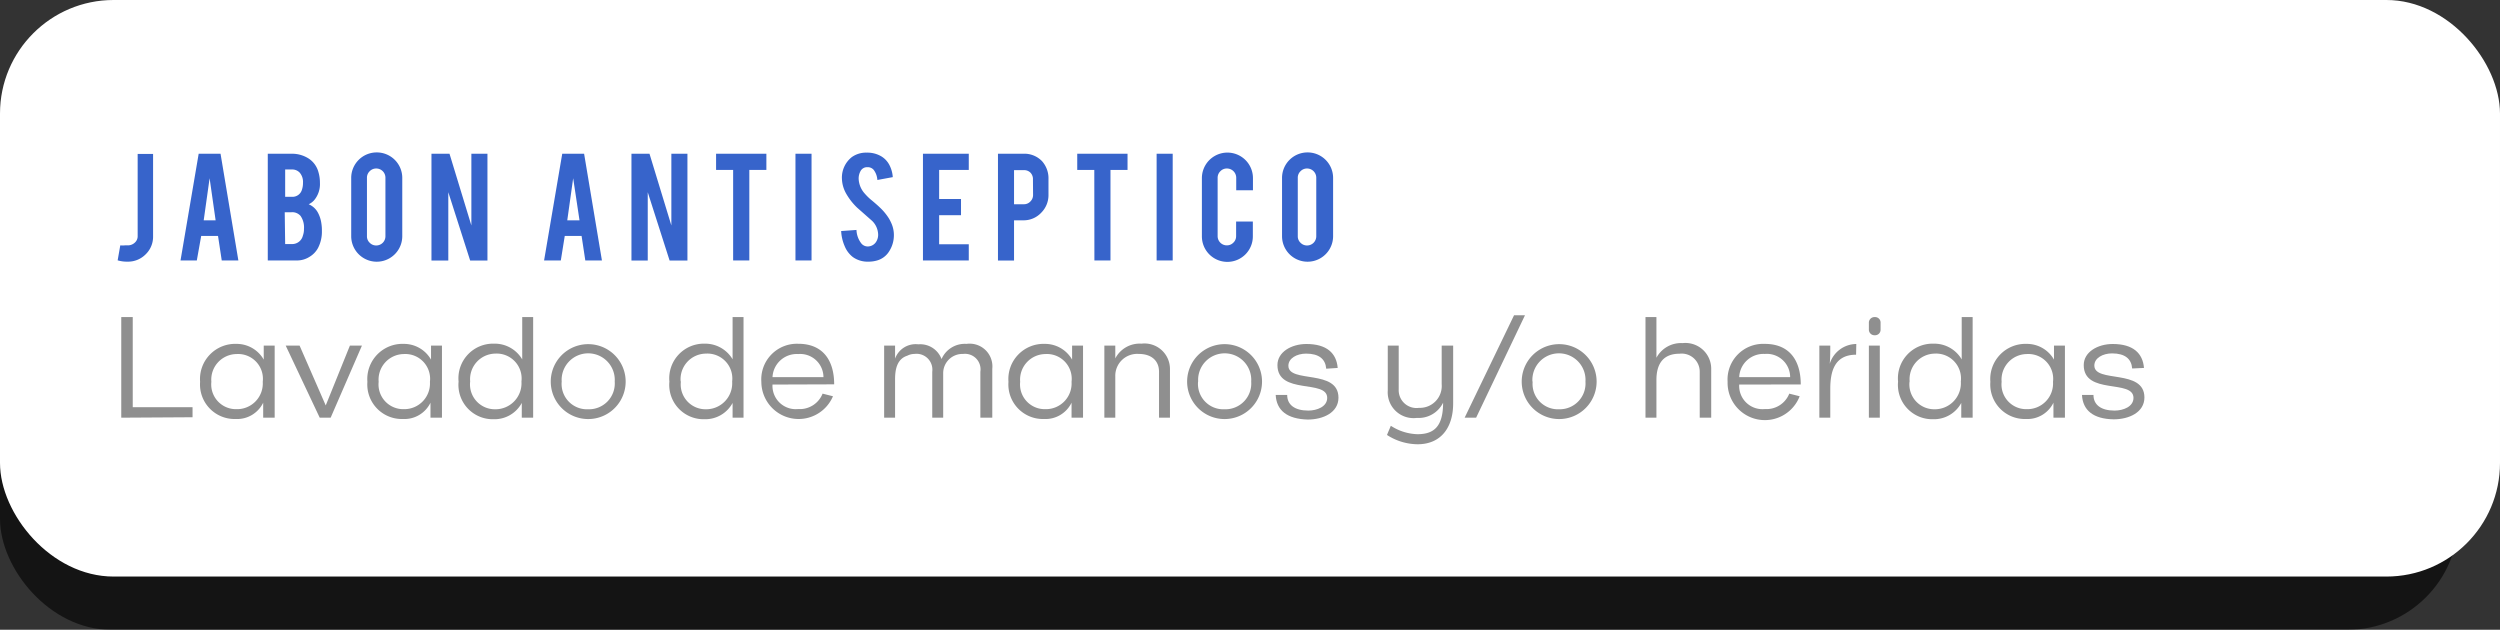 <svg xmlns="http://www.w3.org/2000/svg" viewBox="0 0 228.64 57.59"><rect x="0" y="0" width="228.64" height="57.59" fill="#333333" stroke="none"/><defs><style>.cls-1{isolation:isolate;}.cls-2{opacity:0.6;mix-blend-mode:overlay;}.cls-3{fill:#fff;}.cls-4{fill:#8f8f8f;}.cls-5{fill:#3764cb;}</style></defs><title>a_12</title><g class="cls-1"><g id="Capa_2" data-name="Capa 2"><g id="Capa_1-2" data-name="Capa 1"><g class="cls-2"><rect y="14.97" width="224.84" height="42.63" rx="10.15" ry="10.15"/></g><rect class="cls-3" width="228.64" height="52.73" rx="10.39" ry="10.39"/><path class="cls-4" d="M11.09,38.2V29h1.05v8.24h5.47v.92Z"/><path class="cls-4" d="M24.07,38.2V36.83a2.65,2.65,0,0,1-2.52,1.49,3.16,3.16,0,0,1-3.25-3.4,3.22,3.22,0,0,1,3.34-3.47,2.85,2.85,0,0,1,2.48,1.44s0-.84,0-1.28h1V38.2Zm-4.74-3.28a2.26,2.26,0,0,0,2.3,2.5,2.35,2.35,0,0,0,2.4-2.5,2.27,2.27,0,0,0-2.4-2.54A2.34,2.34,0,0,0,19.33,34.92Z"/><path class="cls-4" d="M30.24,38.2h-1l-3.11-6.59H27.4l2.39,5.47L32,31.61H33.1Z"/><path class="cls-4" d="M39.37,38.2V36.83a2.65,2.65,0,0,1-2.52,1.49,3.16,3.16,0,0,1-3.25-3.4,3.22,3.22,0,0,1,3.33-3.47,2.85,2.85,0,0,1,2.49,1.44s0-.84,0-1.28h1V38.2Zm-4.74-3.28a2.26,2.26,0,0,0,2.29,2.5,2.35,2.35,0,0,0,2.4-2.5,2.27,2.27,0,0,0-2.4-2.54A2.34,2.34,0,0,0,34.63,34.92Z"/><path class="cls-4" d="M47.72,38.2V36.85a2.83,2.83,0,0,1-2.57,1.49,3.14,3.14,0,0,1-3.21-3.44,3.17,3.17,0,0,1,3.25-3.47,2.91,2.91,0,0,1,2.57,1.44s0-1,0-1.54V29h1V38.2ZM43,34.89a2.27,2.27,0,0,0,2.29,2.54,2.38,2.38,0,0,0,2.4-2.54,2.28,2.28,0,0,0-2.4-2.55A2.34,2.34,0,0,0,43,34.89Z"/><path class="cls-4" d="M50.37,34.9a3.42,3.42,0,1,1,6.85,0,3.42,3.42,0,1,1-6.85,0Zm1,0a2.32,2.32,0,0,0,2.42,2.53,2.36,2.36,0,0,0,2.43-2.53,2.43,2.43,0,1,0-4.85,0Z"/><path class="cls-4" d="M67,38.2V36.85a2.83,2.83,0,0,1-2.57,1.49,3.14,3.14,0,0,1-3.21-3.44,3.17,3.17,0,0,1,3.25-3.47A2.91,2.91,0,0,1,67,32.86s0-1,0-1.54V29h1V38.2Zm-4.73-3.31a2.27,2.27,0,0,0,2.29,2.54,2.38,2.38,0,0,0,2.4-2.54,2.28,2.28,0,0,0-2.4-2.55A2.34,2.34,0,0,0,62.25,34.89Z"/><path class="cls-4" d="M70.65,35.17A2.13,2.13,0,0,0,73,37.41,2.24,2.24,0,0,0,75.23,36l.95.24a3.41,3.41,0,0,1-6.55-1.31A3.26,3.26,0,0,1,73,31.44c2.27,0,3.29,1.53,3.29,3.71Zm0-.68h4.66A2.13,2.13,0,0,0,73,32.38,2.22,2.22,0,0,0,70.65,34.5Z"/><path class="cls-4" d="M89.66,38.2V34a1.42,1.42,0,0,0-1.58-1.63,1.76,1.76,0,0,0-1.82,1.76V38.2h-1V34a1.45,1.45,0,0,0-1.63-1.63,1.43,1.43,0,0,0-.65.16c-.95.3-1.12,1.27-1.12,2.16V38.2h-1V31.61h1c0,.39,0,.8,0,1.19h0a2,2,0,0,1,2.12-1.31,2.08,2.08,0,0,1,2.13,1.35,2.32,2.32,0,0,1,2.28-1.39,2.08,2.08,0,0,1,2.36,2.28V38.2Z"/><path class="cls-4" d="M98,38.2V36.83a2.65,2.65,0,0,1-2.52,1.49,3.16,3.16,0,0,1-3.25-3.4,3.22,3.22,0,0,1,3.34-3.47,2.85,2.85,0,0,1,2.48,1.44s0-.84,0-1.28h1V38.2ZM93.3,34.92a2.26,2.26,0,0,0,2.3,2.5,2.35,2.35,0,0,0,2.4-2.5,2.27,2.27,0,0,0-2.4-2.54A2.34,2.34,0,0,0,93.3,34.92Z"/><path class="cls-4" d="M106,38.2V34c0-1-.68-1.63-1.85-1.63A2,2,0,0,0,102,34.4V38.2h-1V31.61h1c0,.39,0,.78,0,1.17h0a2.51,2.51,0,0,1,2.39-1.35A2.33,2.33,0,0,1,107,33.73V38.2Z"/><path class="cls-4" d="M108.57,34.9a3.42,3.42,0,1,1,6.85,0,3.42,3.42,0,1,1-6.85,0Zm1,0A2.32,2.32,0,0,0,112,37.43a2.36,2.36,0,0,0,2.43-2.53,2.43,2.43,0,1,0-4.85,0Z"/><path class="cls-4" d="M116.67,36.12l1.05,0c0,.9.69,1.43,1.93,1.43.8,0,1.73-.36,1.73-1.16,0-1.73-4.55-.24-4.55-3,0-1.2,1.28-1.93,2.65-1.93,1.86,0,2.75.84,2.86,2.19l-1.05.07c-.07-.89-.67-1.38-1.84-1.38-.84,0-1.62.42-1.62,1.11,0,1.63,4.58.27,4.58,2.92,0,1.36-1.4,2-2.81,2C117.7,38.32,116.74,37.52,116.67,36.12Z"/><path class="cls-4" d="M126.85,39.78c.11-.28.24-.57.35-.84a4.69,4.69,0,0,0,2.44.77c1.54,0,2.34-.74,2.34-2.88a2.49,2.49,0,0,1-2.4,1.39,2.36,2.36,0,0,1-2.66-2.51v-4.1h1v4a1.63,1.63,0,0,0,1.86,1.69,2,2,0,0,0,2.07-2.17V31.61h1.05V36.9c0,2.19-1.11,3.73-3.25,3.73A5.2,5.2,0,0,1,126.85,39.78Z"/><path class="cls-4" d="M135,38.2h-1.05l4.52-9.37h1Z"/><path class="cls-4" d="M139.17,34.9a3.42,3.42,0,1,1,6.85,0,3.42,3.42,0,1,1-6.85,0Zm1,0a2.32,2.32,0,0,0,2.42,2.53A2.36,2.36,0,0,0,145,34.9a2.43,2.43,0,1,0-4.85,0Z"/><path class="cls-4" d="M155.45,38.2V34a1.65,1.65,0,0,0-1.85-1.65c-1.55,0-2.11,1-2.11,2.4V38.2h-1V29h1v2.67c0,.55,0,.58,0,1.05h0a2.55,2.55,0,0,1,2.39-1.34,2.36,2.36,0,0,1,2.62,2.31V38.2Z"/><path class="cls-4" d="M159.06,35.17a2.13,2.13,0,0,0,2.35,2.24A2.24,2.24,0,0,0,163.64,36l.95.24A3.41,3.41,0,0,1,158,34.92a3.26,3.26,0,0,1,3.4-3.47c2.27,0,3.29,1.53,3.29,3.71Zm0-.68h4.66a2.13,2.13,0,0,0-2.31-2.12A2.22,2.22,0,0,0,159.06,34.5Z"/><path class="cls-4" d="M169.75,32.44c-2,0-2.36,1.58-2.36,3.13V38.2h-1V31.61h1c0,.58,0,1.12-.05,1.66a2.57,2.57,0,0,1,2.43-1.81Z"/><path class="cls-4" d="M170.92,29.53a.51.51,0,0,1,.54-.53.5.5,0,0,1,.53.53v.62a.5.5,0,0,1-.53.51.51.51,0,0,1-.54-.51Zm0,8.67V31.61h1V38.2Z"/><path class="cls-4" d="M179.37,38.2V36.85a2.83,2.83,0,0,1-2.57,1.49,3.14,3.14,0,0,1-3.21-3.44,3.17,3.17,0,0,1,3.25-3.47,2.91,2.91,0,0,1,2.57,1.44s0-1,0-1.54V29h1V38.2Zm-4.73-3.31a2.27,2.27,0,0,0,2.29,2.54,2.38,2.38,0,0,0,2.4-2.54,2.28,2.28,0,0,0-2.4-2.55A2.34,2.34,0,0,0,174.65,34.89Z"/><path class="cls-4" d="M187.8,38.2V36.83a2.65,2.65,0,0,1-2.52,1.49,3.16,3.16,0,0,1-3.25-3.4,3.22,3.22,0,0,1,3.34-3.47,2.85,2.85,0,0,1,2.48,1.44s0-.84,0-1.28h1V38.2Zm-4.74-3.28a2.26,2.26,0,0,0,2.3,2.5,2.35,2.35,0,0,0,2.4-2.5,2.27,2.27,0,0,0-2.4-2.54A2.34,2.34,0,0,0,183.06,34.92Z"/><path class="cls-4" d="M190.41,36.12l1.05,0c0,.9.69,1.43,1.93,1.43.8,0,1.73-.36,1.73-1.16,0-1.73-4.55-.24-4.55-3,0-1.2,1.28-1.93,2.65-1.93,1.86,0,2.75.84,2.86,2.19L195,33.7c-.07-.89-.67-1.38-1.84-1.38-.84,0-1.62.42-1.62,1.11,0,1.63,4.58.27,4.58,2.92,0,1.36-1.4,2-2.81,2C191.44,38.32,190.48,37.52,190.41,36.12Z"/><path class="cls-5" d="M14,21.61a2.23,2.23,0,0,1-.68,1.65,2.26,2.26,0,0,1-1.65.67,3,3,0,0,1-.91-.12L11,22.44a2.36,2.36,0,0,0,.43,0h.31a.93.93,0,0,0,.6-.26.77.77,0,0,0,.25-.58V14.08H14Z"/><path class="cls-5" d="M18.4,21.58,18,23.82H16.51l1.66-9.76h2l1.63,9.76H20.28l-.34-2.24Zm.77-5.28-.54,3.85h1.09Z"/><path class="cls-5" d="M24.49,23.82V14.06h2.2a2.81,2.81,0,0,1,1.57.46,2.14,2.14,0,0,1,.86,1.21,3.43,3.43,0,0,1,.14,1,2.29,2.29,0,0,1-.52,1.57,1.48,1.48,0,0,1-.51.38,1.71,1.71,0,0,1,.83.74,2.89,2.89,0,0,1,.33,1,3.87,3.87,0,0,1,.05.68,3.26,3.26,0,0,1-.35,1.57,2.1,2.1,0,0,1-.77.81,2.12,2.12,0,0,1-1.11.34ZM26.08,18h.62a.9.9,0,0,0,.92-.67,1.89,1.89,0,0,0,.09-.62,1.29,1.29,0,0,0-.3-.92.93.93,0,0,0-.71-.29h-.62Zm0,4.32h.62a1,1,0,0,0,1-.77,1.69,1.69,0,0,0,.1-.61,1.85,1.85,0,0,0-.31-1.19,1,1,0,0,0-.83-.34h-.62Z"/><path class="cls-5" d="M34.45,13.94a2.33,2.33,0,0,1,2.34,2.34V21.6a2.33,2.33,0,1,1-4.67,0V16.28a2.33,2.33,0,0,1,2.33-2.34Zm.8,2.31a.84.84,0,0,0-.84-.84.82.82,0,0,0-.6.25.81.81,0,0,0-.25.6v5.34a.8.8,0,0,0,.25.6.82.82,0,0,0,.6.25.84.84,0,0,0,.84-.84Z"/><path class="cls-5" d="M41.11,14.06l2,6.56V14.06h1.47v9.77H43l-2-6.25v6.25H39.46V14.06Z"/><path class="cls-5" d="M51.65,21.58l-.36,2.24H49.76l1.66-9.76h2l1.63,9.76H53.53l-.34-2.24Zm.77-5.28-.54,3.85H53Z"/><path class="cls-5" d="M59.4,14.06l2,6.56V14.06h1.47v9.77H61.24l-2-6.25v6.25H57.75V14.06Z"/><path class="cls-5" d="M67.05,15.54H65.49V14.06h4.6v1.48H68.53v8.28H67.05Z"/><path class="cls-5" d="M74.22,23.82H72.75V14.06h1.47Z"/><path class="cls-5" d="M81.75,21.39a2.74,2.74,0,0,1-.53,1.74,1.91,1.91,0,0,1-1,.69,2.76,2.76,0,0,1-.82.11A2.31,2.31,0,0,1,78,23.51a2.4,2.4,0,0,1-.75-1,3.87,3.87,0,0,1-.32-1.38l1.4-.1a2.13,2.13,0,0,0,.45,1.24.75.75,0,0,0,.61.27.91.91,0,0,0,.77-.48,1.18,1.18,0,0,0,.15-.65,1.8,1.8,0,0,0-.55-1.21L78.4,19a5.58,5.58,0,0,1-1-1.27A2.94,2.94,0,0,1,77,16.37a2.39,2.39,0,0,1,.9-2,2.23,2.23,0,0,1,1.37-.41,2.49,2.49,0,0,1,1.35.35,2,2,0,0,1,.71.76,2.81,2.81,0,0,1,.32,1.13l-1.41.26a1.7,1.7,0,0,0-.34-.93.72.72,0,0,0-.58-.24.67.67,0,0,0-.62.36,1.38,1.38,0,0,0-.17.72,2.15,2.15,0,0,0,.58,1.36,4.88,4.88,0,0,0,.65.62q.51.43.68.6A5,5,0,0,1,81.31,20a4.21,4.21,0,0,1,.23.46A2.68,2.68,0,0,1,81.75,21.39Z"/><path class="cls-5" d="M84.41,23.82V14.06H88.6v1.48H85.89V18.2h2v1.48h-2v2.66H88.6v1.48Z"/><path class="cls-5" d="M93.59,14.06a2.24,2.24,0,0,1,1.71.68,2.35,2.35,0,0,1,.59,1.65v1.42a2.27,2.27,0,0,1-.67,1.65,2.2,2.2,0,0,1-1.63.69h-.85v3.68H91.27V14.06Zm.88,2.35a.84.84,0,0,0-.23-.62.82.82,0,0,0-.61-.23h-.89v3.12h.89a.8.8,0,0,0,.6-.25.82.82,0,0,0,.25-.6Z"/><path class="cls-5" d="M100.08,15.54H98.52V14.06h4.6v1.48h-1.56v8.28h-1.47Z"/><path class="cls-5" d="M107.25,23.82h-1.47V14.06h1.47Z"/><path class="cls-5" d="M112.26,23.95a2.33,2.33,0,0,1-2.34-2.33V16.29a2.33,2.33,0,1,1,4.67,0V17.4h-1.53V16.26a.85.85,0,0,0-.85-.85.81.81,0,0,0-.6.25.82.82,0,0,0-.25.6V21.6a.84.84,0,0,0,.84.84.82.82,0,0,0,.6-.25.8.8,0,0,0,.25-.6V20.26h1.53v1.36a2.33,2.33,0,0,1-2.33,2.33Z"/><path class="cls-5" d="M119.58,13.94a2.33,2.33,0,0,1,2.34,2.34V21.6a2.33,2.33,0,1,1-4.67,0V16.28a2.33,2.33,0,0,1,2.33-2.34Zm.8,2.31a.84.84,0,0,0-.84-.84.82.82,0,0,0-.6.25.81.81,0,0,0-.25.6v5.34a.8.8,0,0,0,.25.6.82.82,0,0,0,.6.25.84.84,0,0,0,.84-.84Z"/></g></g></g></svg>